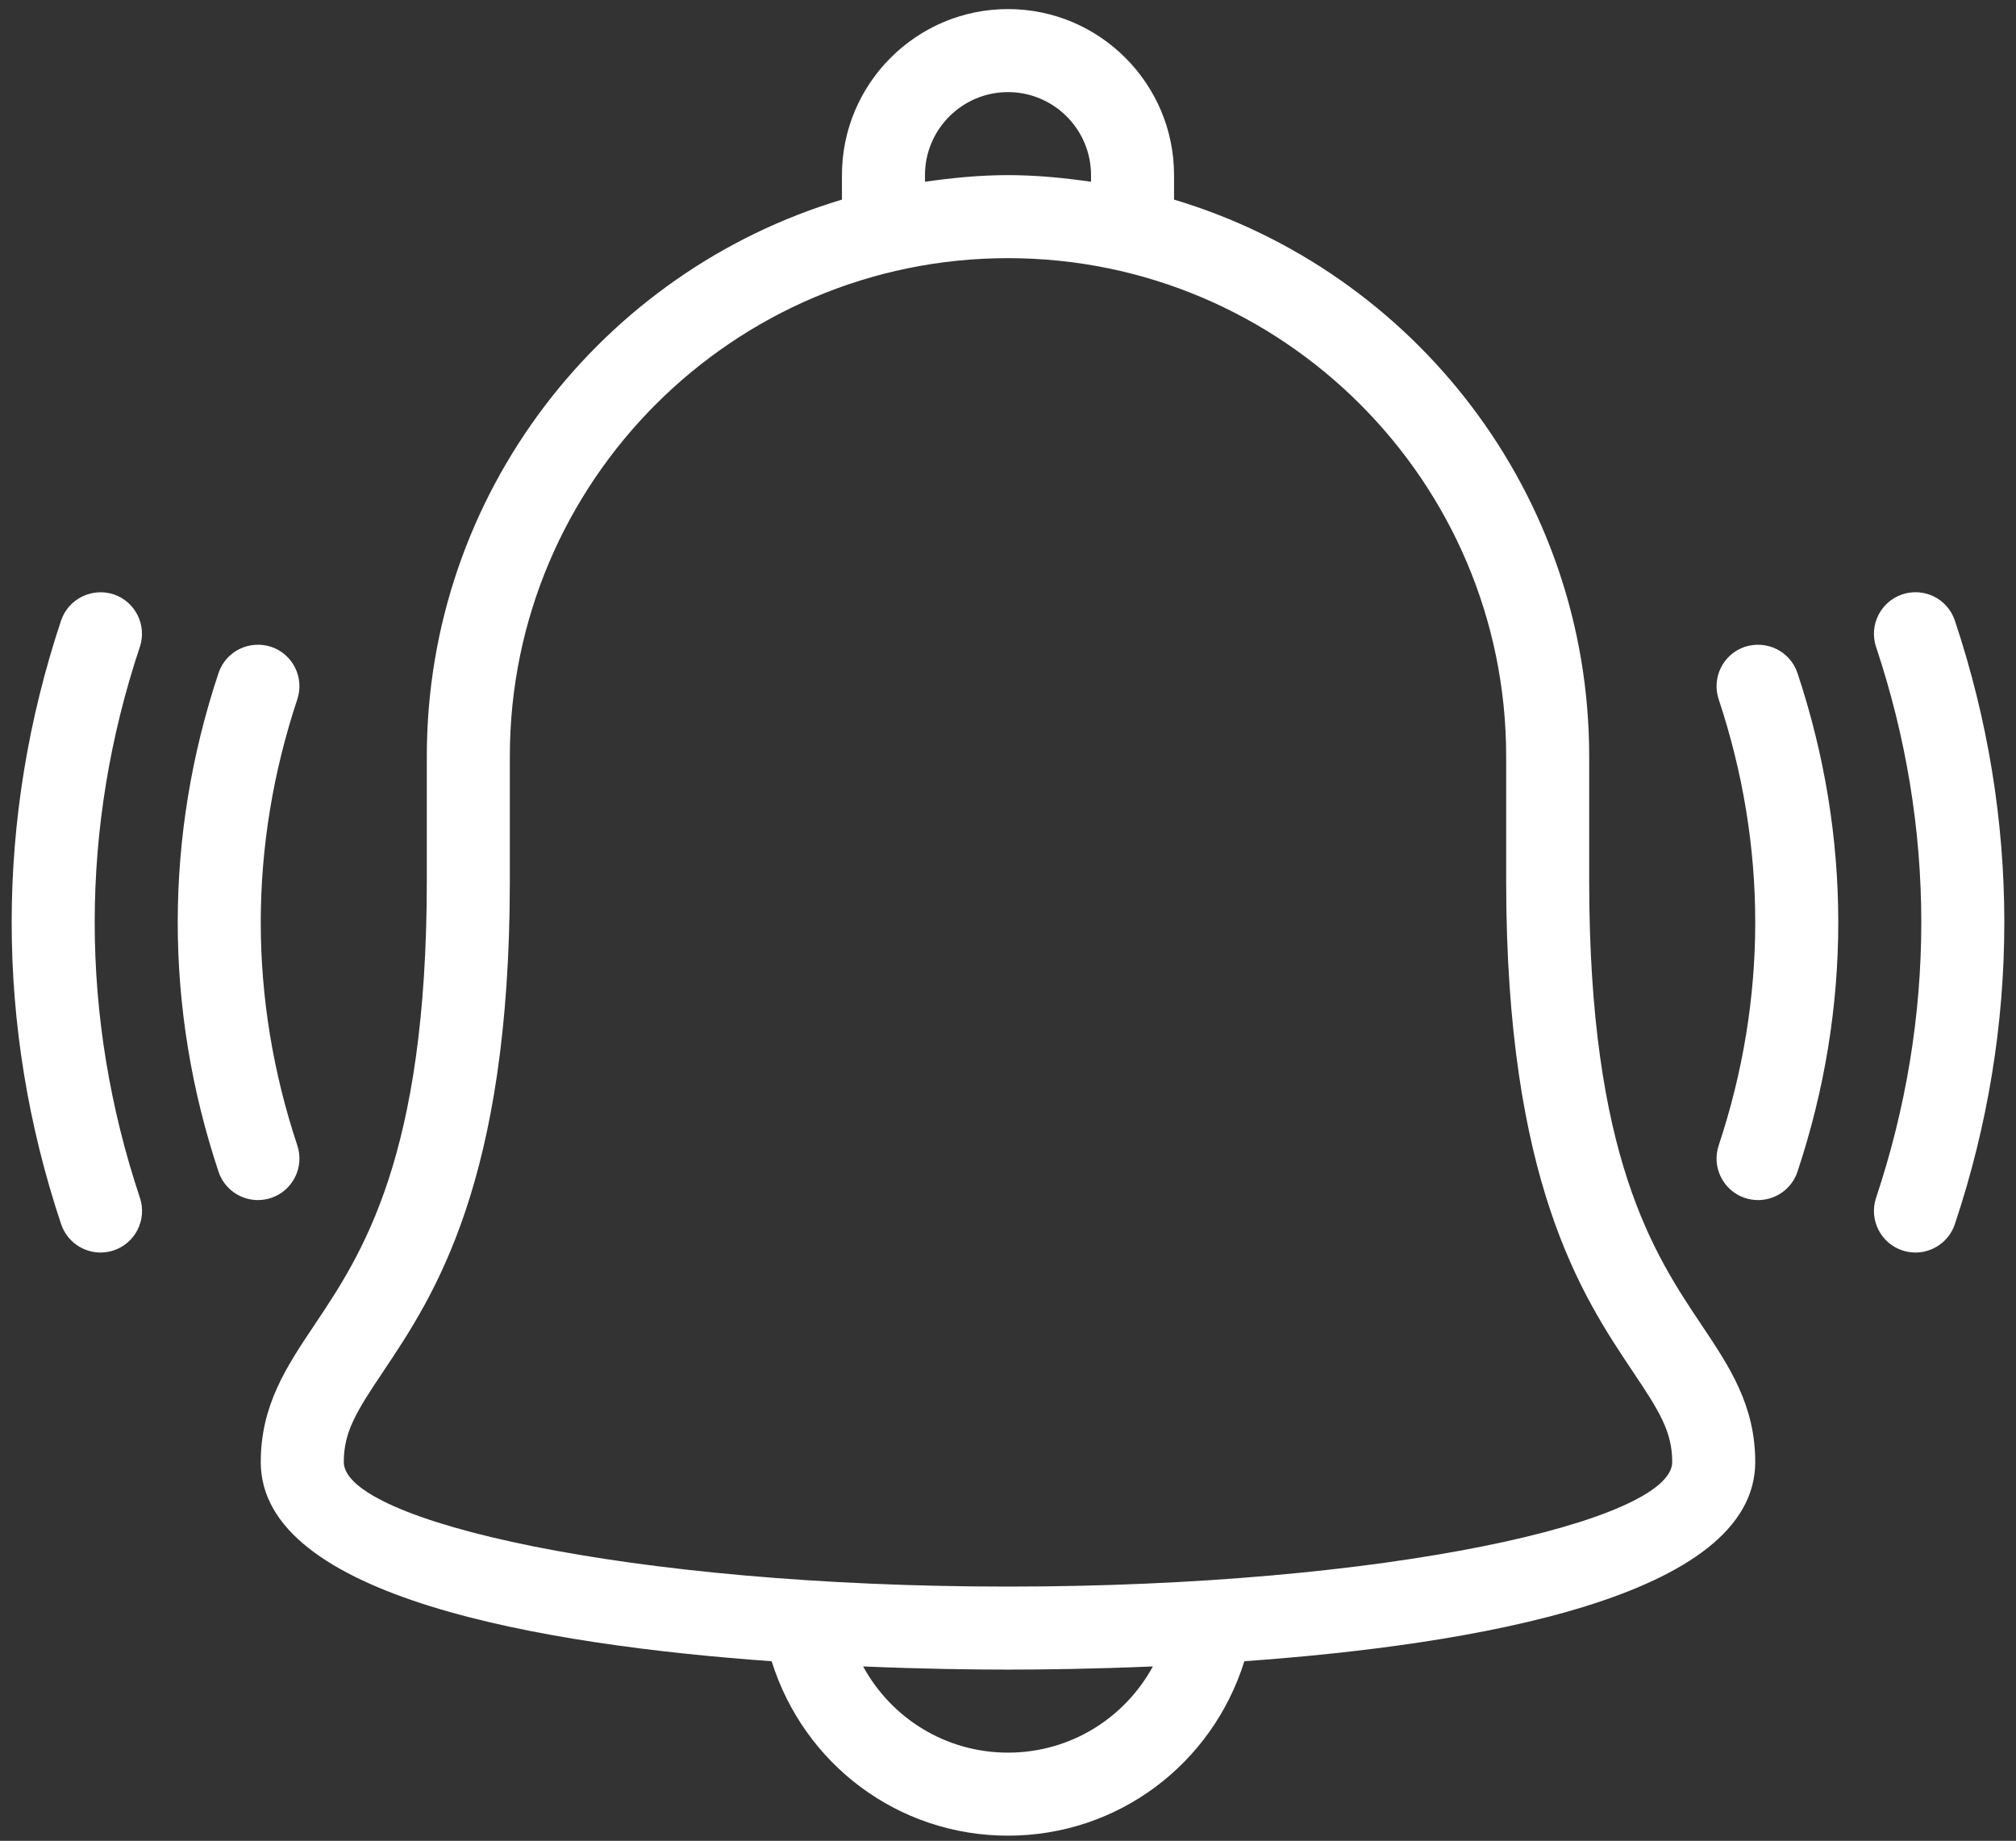 <svg width="518" height="473" xmlns="http://www.w3.org/2000/svg" version="1.1" xml:space="preserve">
 <rect width="100%" height="100%" fill="#333333" stroke="none"/>
 <g>
  <title>Layer 1</title>
  <g id="svg_2">
   <g id="svg_3">
    <path d="m408.333,226.333l0,-32c0,-67.512 -45.066,-124.63 -106.667,-143.043l0,-6.29c0,-23.531 -19.146,-42.667 -42.667,-42.667s-42.666,19.136 -42.666,42.667l0,6.29c-61.599,18.413 -106.667,75.531 -106.667,143.043l0,32c0,71.01 -16.708,95.958 -28.917,114.177c-7.061,10.553 -13.749,20.521 -13.749,35.157c0,34.775 72.495,46.978 131.271,51.181c8.241,26.383 32.432,44.819 60.729,44.819s52.488,-18.436 60.729,-44.819c58.776,-4.203 131.271,-16.407 131.271,-51.181c0,-14.635 -6.688,-24.604 -13.75,-35.156c-12.208,-18.219 -28.917,-43.167 -28.917,-114.178zm-170.666,-181.333c0,-11.76 9.563,-21.333 21.333,-21.333s21.333,9.573 21.333,21.333l0,1.704c-6.987,-1.006 -14.071,-1.704 -21.333,-1.704s-14.346,0.698 -21.333,1.704l0,-1.704zm21.333,405.333c-15.944,0 -29.947,-8.799 -37.221,-22.147c15.114,0.638 28.239,0.814 37.221,0.814c8.983,0 22.107,-0.176 37.223,-0.814c-7.275,13.348 -21.279,22.147 -37.223,22.147zm0,-42.666c-97.688,0 -170.667,-16.896 -170.667,-32c0,-7.802 3.292,-13.063 10.146,-23.281c12.938,-19.334 32.521,-48.553 32.521,-126.053l0,-32c0,-70.583 57.417,-128 128,-128s128,57.417 128,128l0,32c0,77.5 19.583,106.719 32.521,126.052c6.854,10.219 10.146,15.479 10.146,23.281c0,15.105 -72.979,32.001 -170.667,32.001z" id="svg_4" stroke-dasharray="5,2,2,2,2,2" fill="#ffffff"/>
    <path d="m502.292,159.458c-1.875,-5.604 -7.875,-8.604 -13.5,-6.74c-5.583,1.865 -8.604,7.906 -6.75,13.49c7.708,23.094 11.625,46.906 11.625,70.792s-3.917,47.698 -11.625,70.792c-1.854,5.583 1.167,11.625 6.75,13.49c1.125,0.375 2.25,0.552 3.375,0.552c4.458,0 8.625,-2.823 10.125,-7.292c8.437,-25.261 12.708,-51.354 12.708,-77.542s-4.271,-52.281 -12.708,-77.542z" id="svg_5" stroke-dasharray="5,2,2,2,2,2" fill="#ffffff"/>
    <path d="m448.354,166.188c-5.583,1.865 -8.604,7.906 -6.75,13.49c6.229,18.728 9.396,38.01 9.396,57.322s-3.167,38.594 -9.396,57.323c-1.854,5.583 1.167,11.625 6.75,13.49c1.125,0.365 2.25,0.542 3.375,0.542c4.479,0 8.625,-2.823 10.125,-7.302c6.958,-20.896 10.479,-42.448 10.479,-64.052s-3.521,-43.156 -10.479,-64.052c-1.875,-5.605 -7.875,-8.553 -13.5,-6.761z" id="svg_6" stroke-dasharray="5,2,2,2,2,2" fill="#ffffff"/>
    <path d="m24.333,237c0,-23.865 3.896,-47.688 11.604,-70.792c1.854,-5.594 -1.167,-11.635 -6.75,-13.5c-5.583,-1.792 -11.625,1.167 -13.5,6.75c-8.416,25.292 -12.687,51.386 -12.687,77.542c0,26.188 4.271,52.281 12.708,77.542c1.5,4.469 5.667,7.292 10.125,7.292c1.125,0 2.25,-0.177 3.375,-0.552c5.583,-1.865 8.604,-7.906 6.75,-13.49c-7.708,-23.094 -11.625,-46.907 -11.625,-70.792z" id="svg_7" stroke-dasharray="5,2,2,2,2,2" fill="#ffffff"/>
    <path d="m76.396,294.323c-6.229,-18.729 -9.396,-38.01 -9.396,-57.323s3.167,-38.594 9.396,-57.323c1.854,-5.583 -1.167,-11.625 -6.75,-13.49c-5.646,-1.802 -11.625,1.156 -13.5,6.76c-6.958,20.897 -10.479,42.449 -10.479,64.053s3.521,43.156 10.479,64.052c1.5,4.479 5.646,7.302 10.125,7.302c1.125,0 2.25,-0.177 3.375,-0.542c5.583,-1.864 8.604,-7.906 6.75,-13.489z" id="svg_8" stroke-dasharray="5,2,2,2,2,2" fill="#ffffff"/>
   </g>
  </g>
  <g id="svg_9"/>
  <g id="svg_10"/>
  <g id="svg_11"/>
  <g id="svg_12"/>
  <g id="svg_13"/>
  <g id="svg_14"/>
  <g id="svg_15"/>
  <g id="svg_16"/>
  <g id="svg_17"/>
  <g id="svg_18"/>
  <g id="svg_19"/>
  <g id="svg_20"/>
  <g id="svg_21"/>
  <g id="svg_22"/>
  <g id="svg_23"/>
 </g>

</svg>